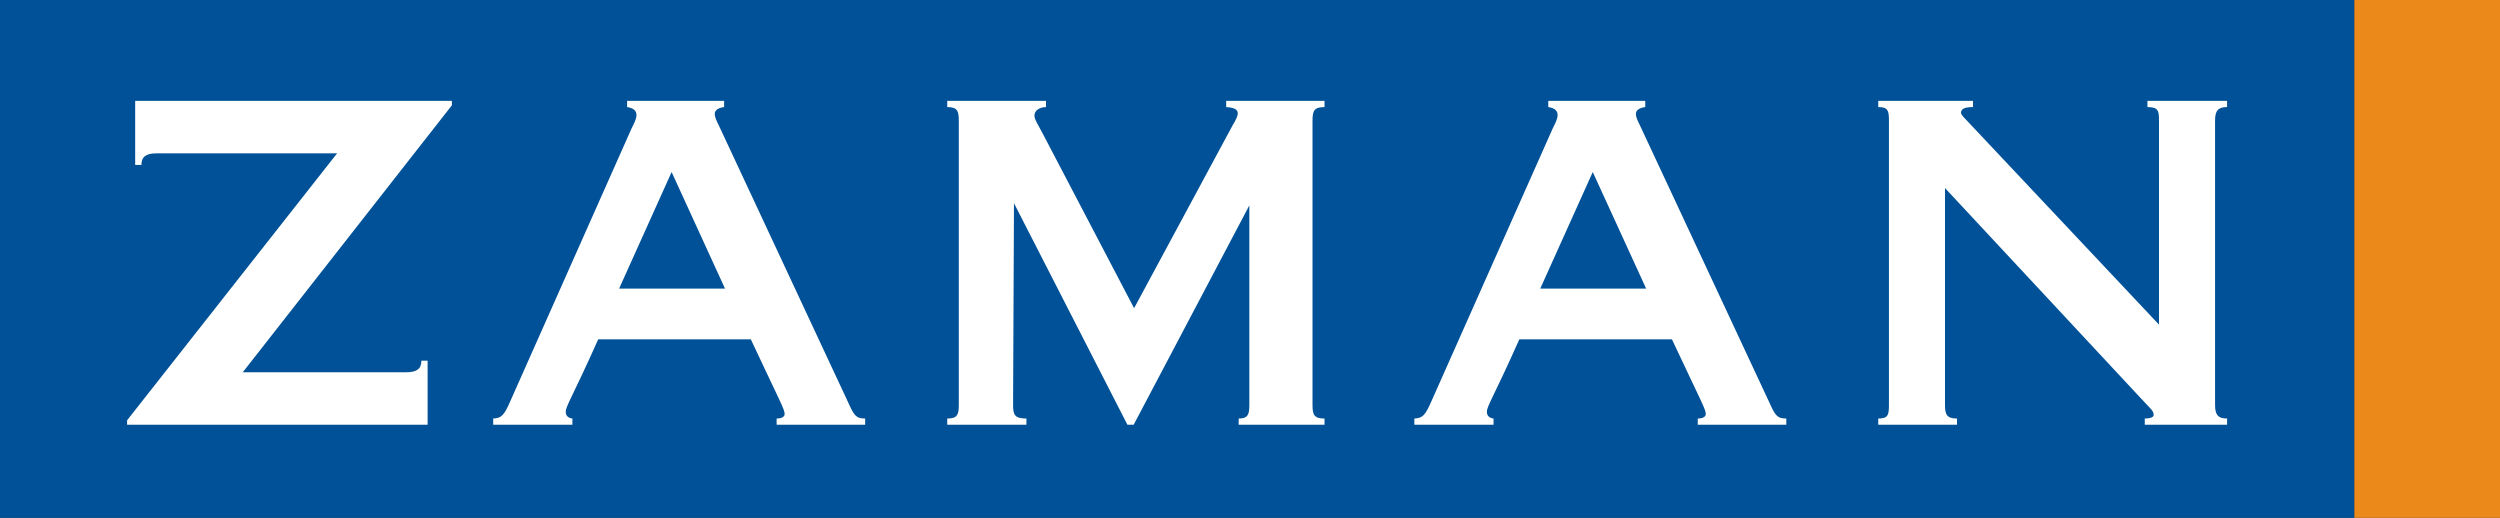 <?xml version="1.0" ?>

<!-- Creator: CorelDRAW -->
<svg xmlns="http://www.w3.org/2000/svg" xmlns:xlink="http://www.w3.org/1999/xlink" xml:space="preserve" shape-rendering="geometricPrecision" text-rendering="geometricPrecision" image-rendering="optimizeQuality" fill-rule="evenodd" clip-rule="evenodd" viewBox="0 0 2272.25 470.626">
	<rect x="0" y="0" width="2272.25" height="470.626" fill="#333333" stroke="none"/>
	<g id="Ebene_x0020_1">
		<polygon fill="#005197" points="0,0 2139.89,0 2139.89,470.626 0,470.626 "/>
		<polygon fill="#EB891B" points="2139.89,0 2272.25,0 2272.25,470.626 2139.89,470.626 "/>
		<path fill="white" d="M2013.28 109.456l0 258.81c0,8.895 2.825,12.131 10.914,12.131l0 5.662 -74.816 0 0 -5.662c4.042,0 8.085,-0.81 8.085,-3.236 0,-3.635 -2.426,-5.256 -7.682,-10.918l-181.974 -195.321 0 197.344c0,8.895 2.019,12.131 10.917,12.131l0 5.662 -71.575 0 0 -5.662c8.898,0 9.701,-3.236 9.701,-12.131l0 -258.81c0,-8.898 -0.803,-12.138 -9.701,-12.138l0 -5.655 86.136 0 0 5.655c-7.681,0 -10.921,1.62 -10.921,5.263 0,1.209 1.616,3.236 4.445,6.062l175.509 186.427 0 -185.614c0,-8.898 -0.806,-12.138 -10.511,-12.138l0 -5.655 72.386 0 0 5.655c-8.089,0 -10.914,3.24 -10.914,12.138zm-1602.56 -13.75l-190.063 242.632 148.594 0c9.701,0 13.744,-3.236 13.744,-10.511l5.666 0 0 58.232 -19.41 0 -253.74 0 0 -4.046 190.876 -242.633 -164.107 0c-9.704,0 -13.751,3.232 -13.751,10.515l-5.666 0 0 -58.233 19.417 0 268.441 0 0 4.043zm151.992 166.611l96.245 0 -48.523 -105.953 -47.721 105.953zm-42.462 123.742l-71.976 0 0 -5.662c7.275,-0.403 9.701,-2.43 15.363,-15.367l110.399 -248.298c2.019,-4.043 4.445,-8.488 4.445,-12.127 0,-4.453 -3.232,-6.473 -8.488,-7.286l0 -5.655 88.156 0 0 5.655c-6.069,0.813 -8.494,3.24 -8.494,6.069 0,3.236 1.616,6.468 3.639,10.515l117.277 251.127c5.659,12.537 7.275,15.367 15.77,15.367l0 5.662 -80.471 0 0 -5.662c5.256,0 7.276,-2.023 7.276,-4.042 0,-4.45 -3.635,-10.112 -30.73,-67.941l-138.711 0c-23.454,52.57 -29.516,60.658 -29.516,65.917 0,3.635 2.418,5.662 6.062,6.065l0 5.662zm594.244 -294.396l89.37 0 0 5.655c-9.298,0 -10.915,3.24 -10.915,12.138l0 258.81c0,8.895 1.617,12.131 10.915,12.131l0 5.662 -78.045 0 0 -5.662c8.089,0 9.708,-3.236 9.708,-12.131l0 -181.571 -105.147 199.364 -5.659 0 -103.123 -201.388 -0.803 183.594c0,8.895 1.616,12.131 12.127,12.131l0 5.662 -71.983 0 0 -5.662c8.898,0 10.519,-3.236 10.519,-12.131l0 -258.81c0,-8.898 -1.62,-12.138 -10.519,-12.138l0 -5.655 89.78 0 0 5.655c-5.256,0 -10.515,2.833 -10.515,7.686 0,3.639 2.833,7.282 8.898,19.009l81.689 156.093 89.771 -166.607c2.023,-3.241 4.443,-7.682 4.443,-10.515 0,-3.639 -3.632,-5.256 -10.512,-5.666l0 -5.655zm285.446 170.654l96.248 0 -48.531 -105.953 -47.718 105.953zm-42.455 123.742l-71.986 0 0 -5.662c7.283,-0.403 9.713,-2.43 15.368,-15.367l110.398 -248.298c2.023,-4.043 4.453,-8.488 4.453,-12.127 0,-4.453 -3.24,-6.473 -8.495,-7.286l0 -5.655 88.156 0 0 5.655c-6.062,0.813 -8.488,3.24 -8.488,6.069 0,3.236 1.617,6.468 3.632,10.515l117.277 251.127c5.666,12.537 7.283,15.367 15.771,15.367l0 5.662 -80.471 0 0 -5.662c5.256,0 7.278,-2.023 7.278,-4.042 0,-4.45 -3.639,-10.112 -30.734,-67.941l-138.706 0c-23.452,52.57 -29.521,60.658 -29.521,65.917 0,3.635 2.426,5.662 6.069,6.065l0 5.662z"/>
	</g>
</svg>